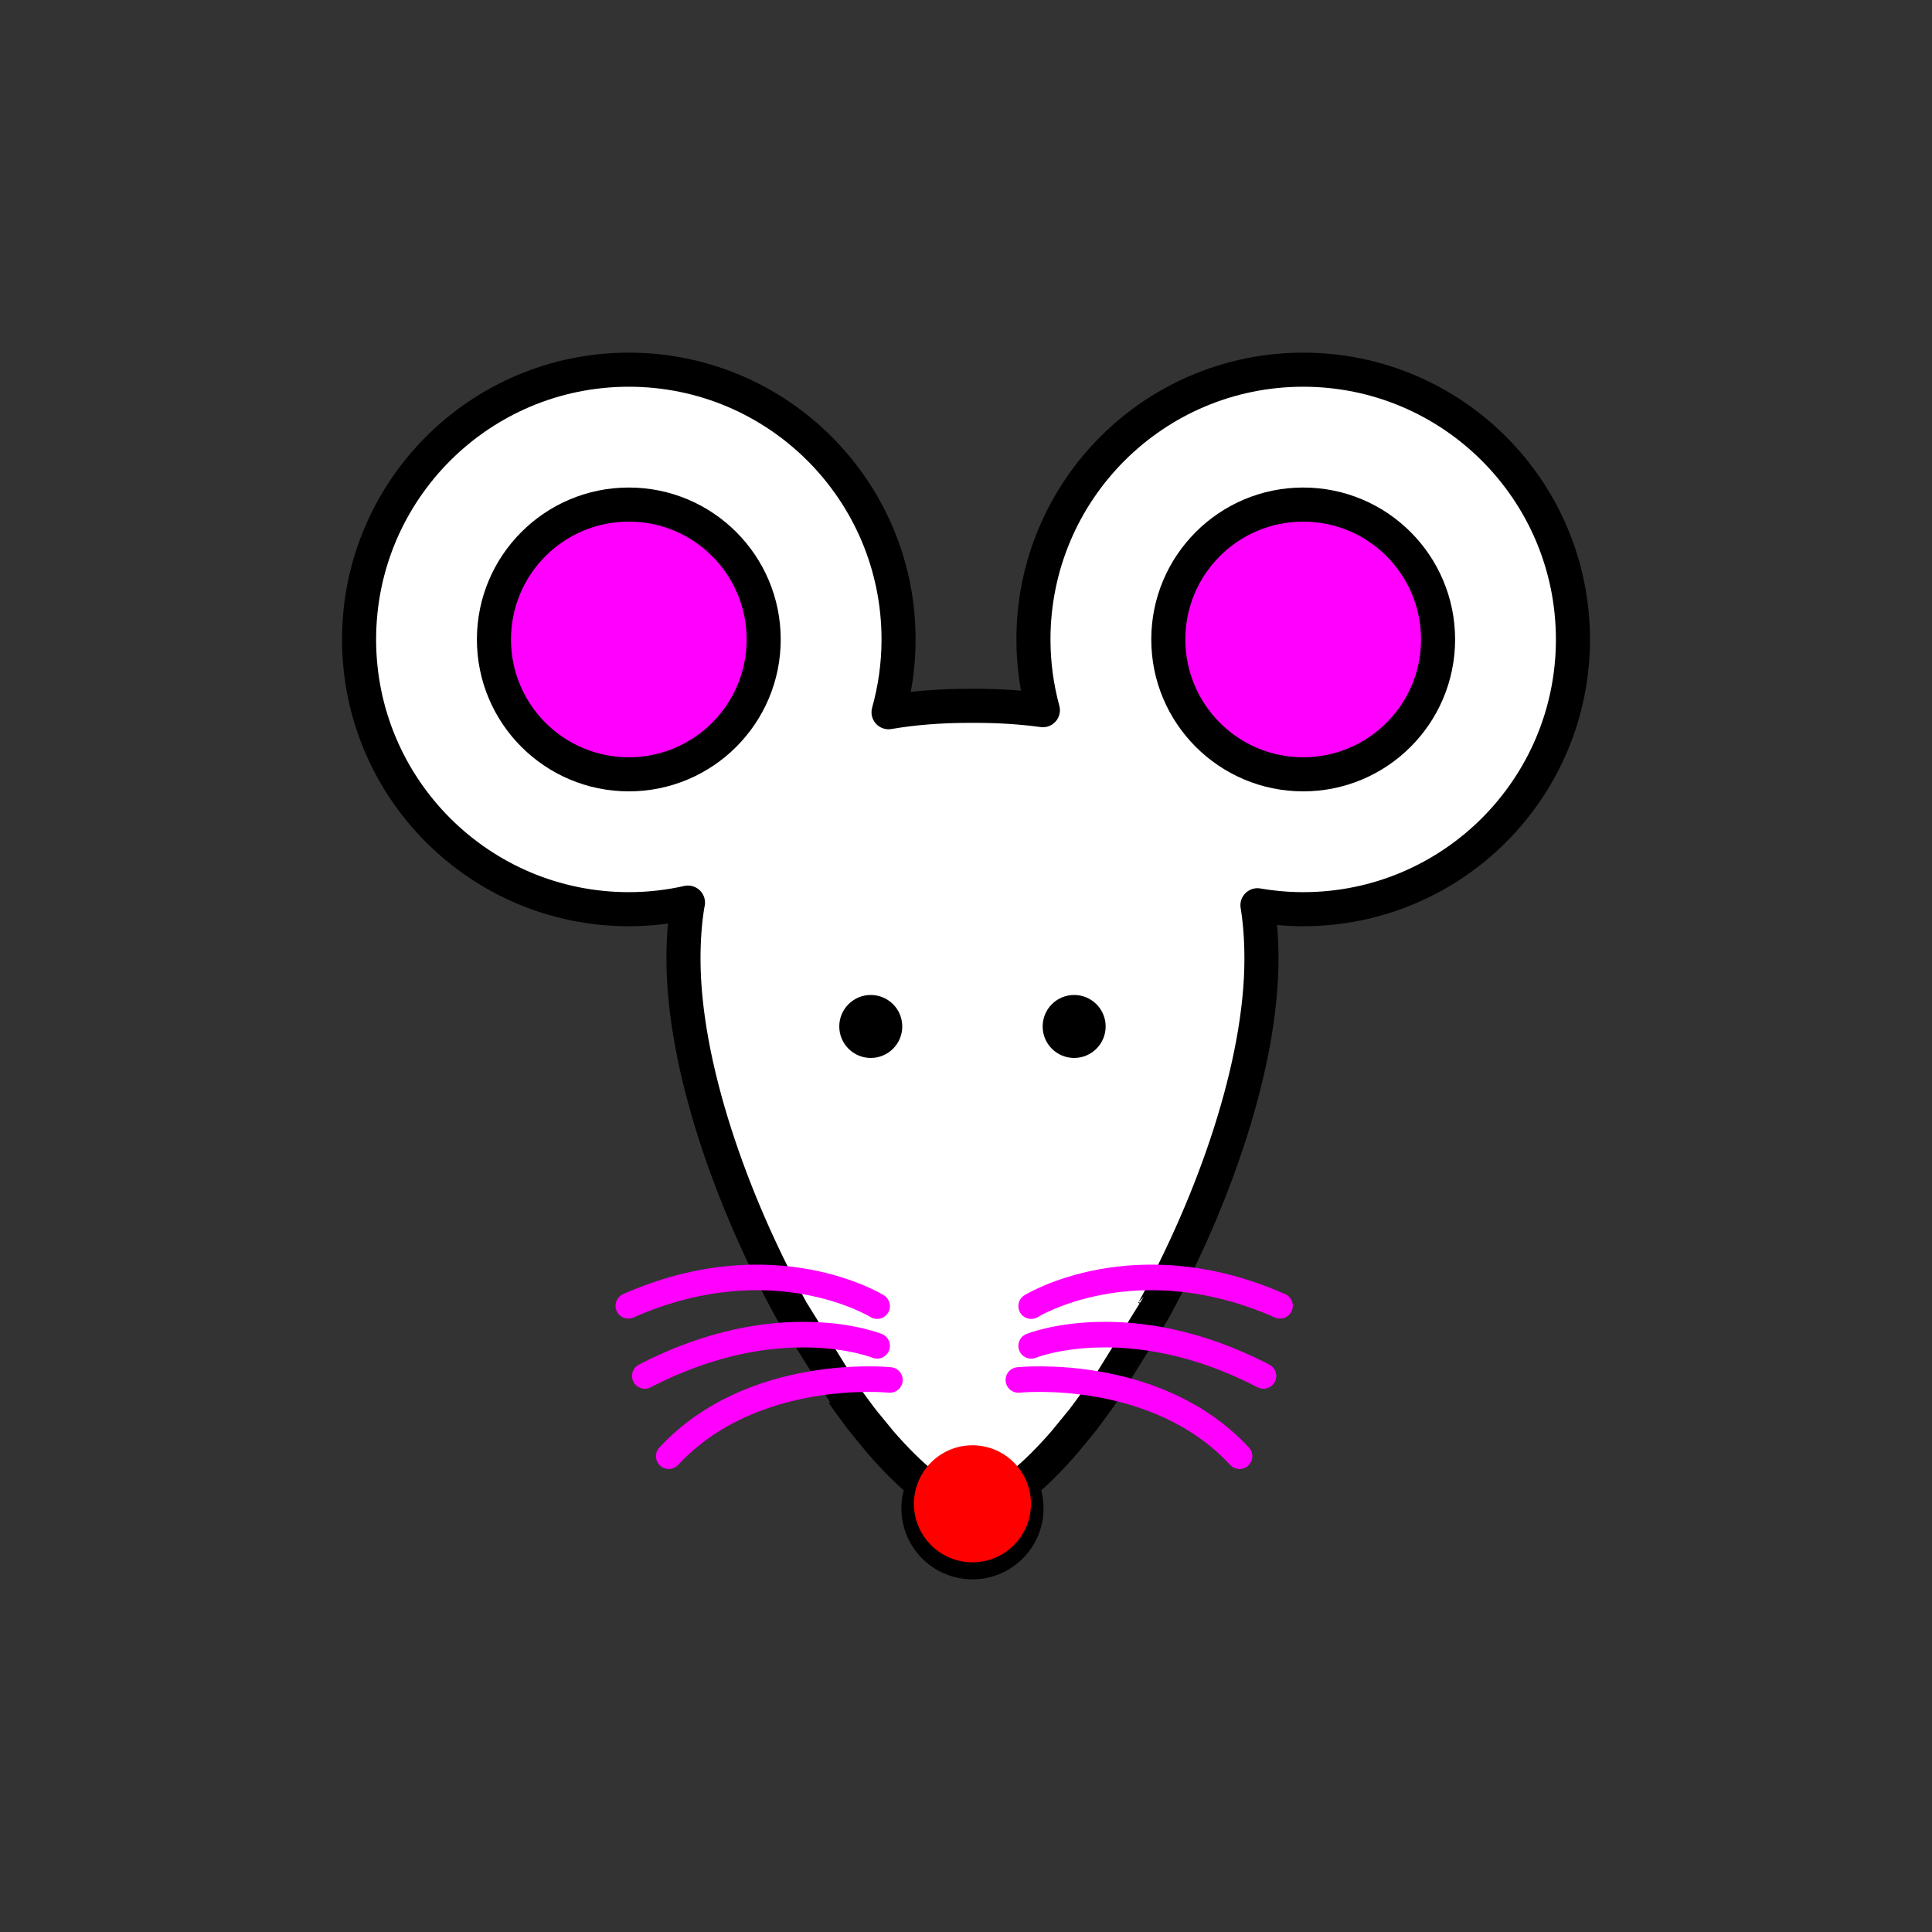 <?xml version="1.0" encoding="utf-8"?>
<!-- Generator: Adobe Illustrator 16.0.0, SVG Export Plug-In . SVG Version: 6.00 Build 0)  -->
<!DOCTYPE svg PUBLIC "-//W3C//DTD SVG 1.1//EN" "http://www.w3.org/Graphics/SVG/1.1/DTD/svg11.dtd">
<svg version="1.1" xmlns="http://www.w3.org/2000/svg" xmlns:xlink="http://www.w3.org/1999/xlink" x="0px" y="0px"
	 width="453.543px" height="453.542px" viewBox="0 0 453.543 453.542" enable-background="new 0 0 453.543 453.542"
	 xml:space="preserve">
<rect x="0" y="0" width="453.543" height="453.542" fill="#333333" stroke="none"/>
<g id="kvadrat">
</g>
<g id="bg" display="none">
	<rect x="-4914.849" y="-1255.332" display="inline" width="15266.867" height="13678.951"/>
</g>
<g id="barvno" display="none">
	<g id="rdeča7bela" display="inline">
	</g>
	<g display="inline">
		
			<path fill="#C8C8C8" stroke="#000000" stroke-width="8" stroke-linecap="round" stroke-linejoin="round" stroke-miterlimit="10" d="
			M305.927,86.787c-34.974,0-63.324,28.35-63.324,63.325c0,5.748,0.78,11.312,2.215,16.606c-4.911-0.671-10.138-1.022-15.704-1.022
			h-1.656c-6.776,0-13.067,0.507-18.869,1.501c1.521-5.438,2.351-11.164,2.351-17.085c0-34.975-28.351-63.325-63.324-63.325
			c-34.974,0-63.324,28.35-63.324,63.325c0,34.973,28.351,63.324,63.324,63.324c4.773,0,9.417-0.545,13.887-1.548
			c-0.049,0.27-0.107,0.528-0.154,0.801c-0.619,3.909-0.902,8.042-0.902,12.374c0,25.024,11.207,56.847,25.42,82.695
			c0,0,12,19.364,12.004,19.367c1.475,2.15,4.502,6.17,4.502,6.17l4.373,5.336c0.006,0.005,0.012,0.011,0.016,0.019
			c3.453,3.957,6.822,7.331,10.078,9.936c0.012,0.007,0.021,0.016,0.033,0.023c-0.795,1.657-1.275,3.494-1.275,5.456
			c0,7.013,5.68,12.69,12.689,12.69s12.689-5.677,12.689-12.69c0-1.962-0.48-3.799-1.275-5.456c0.01-0.007,0.021-0.016,0.033-0.023
			c3.256-2.605,6.625-5.979,10.078-9.936c0.002-0.008,0.01-0.014,0.016-0.019l4.373-5.336c0,0,3.027-4.02,4.502-6.17
			c0.004-0.003,12.002-19.367,12.002-19.367c14.215-25.848,25.422-57.67,25.422-82.695c0-4.332-0.283-8.464-0.904-12.374
			c-0.011-0.061-0.024-0.118-0.035-0.179c3.493,0.598,7.077,0.926,10.74,0.926c34.973,0,63.324-28.351,63.324-63.324
			C369.251,115.137,340.9,86.787,305.927,86.787z"/>
		<path d="M204.412,233.573c4.086,0,7.396,3.311,7.396,7.391c0,4.083-3.311,7.393-7.396,7.393c-4.078,0-7.389-3.309-7.389-7.393
			C197.023,236.883,200.333,233.573,204.412,233.573z"/>
		<path d="M252.158,233.573c4.084,0,7.398,3.311,7.398,7.391c0,4.083-3.314,7.393-7.398,7.393c-4.082,0-7.391-3.309-7.391-7.393
			C244.767,236.883,248.076,233.573,252.158,233.573z"/>
		<circle cx="228.286" cy="353.021" r="13.735"/>
		<g>
			<path fill="none" stroke="#000000" stroke-width="6" stroke-linecap="round" stroke-linejoin="round" stroke-miterlimit="10" d="
				M242.066,306.619c0,0,24.396-15.123,58.414-0.078"/>
			<path fill="none" stroke="#000000" stroke-width="6" stroke-linecap="round" stroke-linejoin="round" stroke-miterlimit="10" d="
				M242.066,315.947c0,0,22.959-9.328,54.539,7.065"/>
			<path fill="none" stroke="#000000" stroke-width="6" stroke-linecap="round" stroke-linejoin="round" stroke-miterlimit="10" d="
				M239.066,323.947c0,0,32.207-3.361,51.918,17.907"/>
			<path fill="none" stroke="#000000" stroke-width="6" stroke-linecap="round" stroke-linejoin="round" stroke-miterlimit="10" d="
				M205.908,306.619c0,0-24.396-15.123-58.412-0.078"/>
			<path fill="none" stroke="#000000" stroke-width="6" stroke-linecap="round" stroke-linejoin="round" stroke-miterlimit="10" d="
				M205.908,315.947c0,0-22.959-9.328-54.539,7.065"/>
			<path fill="none" stroke="#000000" stroke-width="6" stroke-linecap="round" stroke-linejoin="round" stroke-miterlimit="10" d="
				M208.908,323.947c0,0-32.207-3.361-51.916,17.907"/>
		</g>
		
			<circle fill="#F4AFB4" stroke="#000000" stroke-width="8" stroke-linecap="round" stroke-linejoin="round" stroke-miterlimit="10" cx="147.616" cy="150.112" r="31.662"/>
		
			<circle fill="#F4AFB4" stroke="#000000" stroke-width="8" stroke-linecap="round" stroke-linejoin="round" stroke-miterlimit="10" cx="305.927" cy="150.112" r="31.662"/>
	</g>
	
		<rect x="-5425.134" y="-1675.34" display="inline" fill="none" stroke="#000000" stroke-miterlimit="10" width="16736" height="13952"/>
</g>
<g id="barvno_copy_2">
	<g id="rdeča7bela_copy_4">
	</g>
	<g>
		
			<path fill="#FFFFFF" stroke="#000000" stroke-width="8" stroke-linecap="round" stroke-linejoin="round" stroke-miterlimit="10" d="
			M305.927,86.787c-34.974,0-63.324,28.35-63.324,63.325c0,5.748,0.78,11.312,2.215,16.606c-4.911-0.671-10.138-1.022-15.704-1.022
			h-1.656c-6.776,0-13.067,0.507-18.869,1.501c1.521-5.438,2.351-11.164,2.351-17.085c0-34.975-28.351-63.325-63.324-63.325
			c-34.974,0-63.324,28.35-63.324,63.325c0,34.973,28.351,63.324,63.324,63.324c4.773,0,9.417-0.545,13.887-1.548
			c-0.049,0.27-0.107,0.528-0.154,0.801c-0.619,3.909-0.902,8.042-0.902,12.374c0,25.024,11.207,56.847,25.42,82.695
			c0,0,12,19.364,12.004,19.367c1.475,2.15,4.502,6.17,4.502,6.17l4.373,5.336c0.006,0.005,0.012,0.011,0.016,0.019
			c3.453,3.957,6.822,7.331,10.078,9.936c0.012,0.007,0.021,0.016,0.033,0.023c-0.795,1.657-1.275,3.494-1.275,5.456
			c0,7.013,5.68,12.69,12.689,12.69s12.689-5.677,12.689-12.69c0-1.962-0.48-3.799-1.275-5.456c0.01-0.007,0.021-0.016,0.033-0.023
			c3.256-2.605,6.625-5.979,10.078-9.936c0.002-0.008,0.01-0.014,0.016-0.019l4.373-5.336c0,0,3.027-4.02,4.502-6.17
			c0.004-0.003,12.002-19.367,12.002-19.367c14.215-25.848,25.422-57.67,25.422-82.695c0-4.332-0.283-8.464-0.904-12.374
			c-0.011-0.061-0.024-0.118-0.035-0.179c3.493,0.598,7.077,0.926,10.74,0.926c34.973,0,63.324-28.351,63.324-63.324
			C369.251,115.137,340.9,86.787,305.927,86.787z"/>
		<path d="M204.412,233.573c4.086,0,7.396,3.311,7.396,7.391c0,4.083-3.311,7.393-7.396,7.393c-4.078,0-7.389-3.309-7.389-7.393
			C197.023,236.883,200.333,233.573,204.412,233.573z"/>
		<path d="M252.158,233.573c4.084,0,7.398,3.311,7.398,7.391c0,4.083-3.314,7.393-7.398,7.393c-4.082,0-7.391-3.309-7.391-7.393
			C244.767,236.883,248.076,233.573,252.158,233.573z"/>
		<circle fill="#FF0000" cx="228.286" cy="353.021" r="13.735"/>
		<g>
			<path fill="none" stroke="#FF00FF" stroke-width="6" stroke-linecap="round" stroke-linejoin="round" stroke-miterlimit="10" d="
				M242.066,306.619c0,0,24.396-15.123,58.414-0.078"/>
			<path fill="none" stroke="#FF00FF" stroke-width="6" stroke-linecap="round" stroke-linejoin="round" stroke-miterlimit="10" d="
				M242.066,315.947c0,0,22.959-9.328,54.539,7.065"/>
			<path fill="none" stroke="#FF00FF" stroke-width="6" stroke-linecap="round" stroke-linejoin="round" stroke-miterlimit="10" d="
				M239.066,323.947c0,0,32.207-3.361,51.918,17.907"/>
			<path fill="none" stroke="#FF00FF" stroke-width="6" stroke-linecap="round" stroke-linejoin="round" stroke-miterlimit="10" d="
				M205.908,306.619c0,0-24.396-15.123-58.412-0.078"/>
			<path fill="none" stroke="#FF00FF" stroke-width="6" stroke-linecap="round" stroke-linejoin="round" stroke-miterlimit="10" d="
				M205.908,315.947c0,0-22.959-9.328-54.539,7.065"/>
			<path fill="none" stroke="#FF00FF" stroke-width="6" stroke-linecap="round" stroke-linejoin="round" stroke-miterlimit="10" d="
				M208.908,323.947c0,0-32.207-3.361-51.916,17.907"/>
		</g>
		
			<circle fill="#FF00FF" stroke="#000000" stroke-width="8" stroke-linecap="round" stroke-linejoin="round" stroke-miterlimit="10" cx="147.616" cy="150.112" r="31.662"/>
		
			<circle fill="#FF00FF" stroke="#000000" stroke-width="8" stroke-linecap="round" stroke-linejoin="round" stroke-miterlimit="10" cx="305.927" cy="150.112" r="31.662"/>
	</g>
	<rect x="-5425.134" y="-1675.34" fill="none" stroke="#000000" stroke-miterlimit="10" width="16736" height="13952"/>
</g>
<g id="sivinsko" display="none">
	<g id="rdeča7bela_copy_3" display="inline">
	</g>
	<g display="inline">
		<g>
			<path fill="#C8C8C8" d="M305.927,86.787c-34.974,0-63.324,28.35-63.324,63.325c0,5.748,0.78,11.312,2.215,16.606
				c-4.911-0.671-10.138-1.022-15.704-1.022h-1.656c-6.776,0-13.067,0.507-18.869,1.501c1.521-5.438,2.351-11.164,2.351-17.085
				c0-34.975-28.351-63.325-63.324-63.325c-34.974,0-63.324,28.35-63.324,63.325c0,34.973,28.351,63.324,63.324,63.324
				c4.773,0,9.417-0.545,13.887-1.548c-0.049,0.27-0.107,0.528-0.154,0.801c-0.619,3.909-0.902,8.042-0.902,12.374
				c0,25.024,11.207,56.847,25.42,82.695c0,0,12,19.364,12.004,19.367c1.475,2.15,4.502,6.17,4.502,6.17l4.373,5.336
				c0.006,0.005,0.012,0.011,0.016,0.019c3.453,3.957,6.822,7.331,10.078,9.936c0.012,0.007,0.021,0.016,0.033,0.023
				c-0.795,1.657-1.275,3.494-1.275,5.456c0,7.013,5.68,12.69,12.689,12.69s12.689-5.677,12.689-12.69
				c0-1.962-0.48-3.799-1.275-5.456c0.01-0.007,0.021-0.016,0.033-0.023c3.256-2.605,6.625-5.979,10.078-9.936
				c0.002-0.008,0.01-0.014,0.016-0.019l4.373-5.336c0,0,3.027-4.02,4.502-6.17c0.004-0.003,12.002-19.367,12.002-19.367
				c14.215-25.848,25.422-57.67,25.422-82.695c0-4.332-0.283-8.464-0.904-12.374c-0.011-0.061-0.024-0.118-0.035-0.179
				c3.493,0.598,7.077,0.926,10.74,0.926c34.973,0,63.324-28.351,63.324-63.324C369.251,115.137,340.9,86.787,305.927,86.787z"/>
			<path d="M228.287,370.756c-9.203,0-16.689-7.487-16.689-16.69c0-1.417,0.187-2.82,0.556-4.196
				c-2.66-2.347-5.43-5.178-8.406-8.589c-0.03-0.034-0.06-0.069-0.088-0.104c-0.003-0.003-0.005-0.006-0.008-0.009l-4.373-5.337
				c-0.035-0.042-0.069-0.085-0.102-0.129c-0.126-0.167-3.098-4.116-4.605-6.314l0.046-0.032c-0.925-1.374-3.499-5.528-12.151-19.49
				c-0.037-0.059-0.072-0.12-0.105-0.179c-16.227-29.512-25.915-61.146-25.915-84.623c0-2.865,0.122-5.629,0.364-8.264
				c-3.058,0.423-6.134,0.637-9.195,0.637c-37.123,0-67.324-30.201-67.324-67.324s30.202-67.325,67.324-67.325
				s67.324,30.202,67.324,67.325c0,4.127-0.382,8.25-1.139,12.314c4.346-0.485,8.918-0.73,13.657-0.73h1.656
				c3.607,0,7.144,0.146,10.571,0.435c-0.719-3.966-1.083-7.99-1.083-12.019c0-37.123,30.202-67.325,67.324-67.325
				s67.324,30.202,67.324,67.325s-30.202,67.324-67.324,67.324c-2.028,0-4.079-0.096-6.135-0.287
				c0.223,2.538,0.334,5.179,0.334,7.914c0,23.479-9.688,55.114-25.917,84.623c-0.033,0.06-0.068,0.12-0.104,0.179
				c-8.652,13.962-11.226,18.116-12.15,19.491l0.046,0.031c-1.507,2.198-4.479,6.147-4.605,6.314
				c-0.033,0.044-0.067,0.087-0.102,0.129l-4.373,5.337c-0.003,0.002-0.006,0.006-0.009,0.01c-0.028,0.035-0.057,0.069-0.087,0.103
				c-2.976,3.411-5.747,6.242-8.406,8.589c0.37,1.376,0.556,2.779,0.556,4.196C244.976,363.269,237.489,370.756,228.287,370.756z
				 M219.252,345.394c1.53,1.131,2.062,3.204,1.227,4.945c-0.585,1.22-0.882,2.474-0.882,3.726c0,4.792,3.898,8.69,8.689,8.69
				s8.689-3.898,8.689-8.69c0-1.252-0.297-2.506-0.882-3.726c-0.823-1.715-0.324-3.771,1.192-4.919
				c0.01-0.008,0.02-0.016,0.03-0.023c2.875-2.311,6.047-5.446,9.432-9.32c0.008-0.01,0.016-0.02,0.024-0.029l4.28-5.224
				c0.386-0.513,2.977-3.966,4.301-5.89c0.765-1.232,11.049-17.83,11.895-19.195c15.579-28.355,24.877-58.507,24.877-80.677
				c0-4.224-0.288-8.176-0.855-11.746l-0.024-0.119c-0.224-1.281,0.189-2.591,1.107-3.512c0.918-0.92,2.224-1.338,3.508-1.118
				c3.368,0.576,6.754,0.868,10.065,0.868c32.711,0,59.324-26.613,59.324-59.324c0-32.712-26.613-59.325-59.324-59.325
				s-59.324,26.613-59.324,59.325c0,5.245,0.698,10.479,2.076,15.559c0.351,1.294,0.03,2.679-0.856,3.688
				c-0.886,1.007-2.217,1.503-3.546,1.323c-4.785-0.654-9.886-0.986-15.162-0.986h-1.656c-6.483,0-12.604,0.486-18.193,1.444
				c-1.349,0.232-2.727-0.245-3.646-1.263c-0.918-1.018-1.251-2.436-0.882-3.756c1.462-5.228,2.203-10.613,2.203-16.008
				c0-32.712-26.613-59.325-59.324-59.325S88.292,117.4,88.292,150.112c0,32.711,26.613,59.324,59.324,59.324
				c4.34,0,8.718-0.488,13.012-1.451c1.307-0.293,2.676,0.088,3.644,1.017c0.967,0.928,1.406,2.279,1.167,3.599l-0.148,0.766
				c-0.558,3.523-0.845,7.476-0.845,11.697c0,22.166,9.299,52.32,24.875,80.677c0.844,1.362,11.132,17.963,11.897,19.194
				c1.324,1.924,3.917,5.38,4.301,5.891l4.294,5.241C213.202,339.944,216.376,343.082,219.252,345.394z"/>
		</g>
		<path d="M204.412,233.573c4.086,0,7.396,3.311,7.396,7.391c0,4.083-3.311,7.393-7.396,7.393c-4.078,0-7.389-3.309-7.389-7.393
			C197.023,236.883,200.333,233.573,204.412,233.573z"/>
		<path d="M252.158,233.573c4.084,0,7.398,3.311,7.398,7.391c0,4.083-3.314,7.393-7.398,7.393c-4.082,0-7.391-3.309-7.391-7.393
			C244.767,236.883,248.076,233.573,252.158,233.573z"/>
		<circle cx="228.286" cy="353.021" r="13.735"/>
		<g>
			<path d="M242.073,309.616c-1.007,0-1.991-0.505-2.558-1.425c-0.868-1.409-0.436-3.25,0.97-4.122
				c1.051-0.651,26.147-15.778,61.208-0.271c1.515,0.67,2.2,2.442,1.53,3.957c-0.67,1.516-2.444,2.199-3.957,1.53
				c-32.047-14.174-54.679-0.693-55.626-0.112C243.15,309.472,242.608,309.616,242.073,309.616z"/>
			<path d="M296.603,326.013c-0.466,0-0.938-0.109-1.38-0.338c-30.004-15.575-51.811-7.037-52.027-6.949
				c-1.538,0.624-3.286-0.115-3.909-1.651c-0.624-1.534,0.115-3.284,1.65-3.907c0.99-0.402,24.615-9.656,57.051,7.182
				c1.47,0.763,2.043,2.574,1.28,4.044C298.733,325.423,297.687,326.012,296.603,326.013z"/>
			<path d="M290.984,344.854c-0.806,0-1.61-0.323-2.201-0.96c-18.425-19.881-49.101-16.995-49.409-16.962
				c-1.651,0.165-3.122-1.028-3.291-2.676c-0.17-1.647,1.024-3.121,2.671-3.292c1.375-0.144,33.936-3.263,54.43,18.851
				c1.126,1.216,1.054,3.113-0.161,4.24C292.446,344.589,291.714,344.854,290.984,344.854z"/>
			<path d="M205.905,309.62c-0.537,0-1.081-0.145-1.571-0.447l0,0c-0.948-0.581-23.578-14.062-55.625,0.112
				c-1.516,0.67-3.287-0.015-3.957-1.53c-0.67-1.515,0.015-3.287,1.53-3.957c35.061-15.507,60.155-0.38,61.206,0.271
				c1.408,0.874,1.842,2.722,0.969,4.13C207.89,309.115,206.909,309.62,205.905,309.62z"/>
			<path d="M151.371,326.013c-1.084,0-2.131-0.59-2.665-1.619c-0.763-1.47-0.19-3.281,1.28-4.044
				c32.436-16.837,56.061-7.584,57.051-7.182c1.535,0.623,2.273,2.373,1.65,3.907c-0.622,1.534-2.37,2.271-3.9,1.654
				c-0.237-0.094-22.211-8.537-52.036,6.945C152.309,325.904,151.836,326.012,151.371,326.013z"/>
			<path d="M156.991,344.854c-0.73,0-1.461-0.264-2.039-0.799c-1.215-1.126-1.288-3.024-0.161-4.24
				c20.493-22.115,53.051-18.995,54.428-18.852c1.648,0.172,2.844,1.647,2.672,3.295c-0.172,1.646-1.638,2.841-3.292,2.673l0,0
				c-0.305-0.032-30.983-2.919-49.407,16.961C158.601,344.531,157.797,344.854,156.991,344.854z"/>
		</g>
		<g>
			<circle fill="#C4C4C4" cx="147.616" cy="150.112" r="31.662"/>
			<path d="M147.616,185.773c-19.664,0-35.662-15.998-35.662-35.662s15.998-35.662,35.662-35.662s35.662,15.998,35.662,35.662
				S167.28,185.773,147.616,185.773z M147.616,122.45c-15.253,0-27.662,12.409-27.662,27.662c0,15.253,12.409,27.662,27.662,27.662
				s27.662-12.408,27.662-27.662C175.278,134.859,162.869,122.45,147.616,122.45z"/>
		</g>
		<g>
			<circle fill="#C4C4C4" cx="305.927" cy="150.112" r="31.662"/>
			<path d="M305.927,185.773c-19.664,0-35.662-15.998-35.662-35.662s15.998-35.662,35.662-35.662s35.662,15.998,35.662,35.662
				S325.591,185.773,305.927,185.773z M305.927,122.45c-15.253,0-27.662,12.409-27.662,27.662c0,15.253,12.409,27.662,27.662,27.662
				s27.662-12.408,27.662-27.662C333.589,134.859,321.18,122.45,305.927,122.45z"/>
		</g>
	</g>
	<path display="inline" d="M11311.365,12277.16h-16737v-13953h16737V12277.16z M-5425.134,12276.16h16736l-0.5-13951h-16735.5
		l0.5,13951H-5425.134z"/>
</g>
<g id="linijsko" display="none">
	<g id="rdeča7bela_copy" display="inline">
	</g>
	<g display="inline">
		<path fill="none" stroke="#000000" stroke-width="8" stroke-linecap="round" stroke-linejoin="round" stroke-miterlimit="10" d="
			M305.927,86.787c-34.974,0-63.324,28.35-63.324,63.325c0,5.748,0.78,11.312,2.215,16.606c-4.911-0.671-10.138-1.022-15.704-1.022
			h-1.656c-6.776,0-13.067,0.507-18.869,1.501c1.521-5.438,2.351-11.164,2.351-17.085c0-34.975-28.351-63.325-63.324-63.325
			c-34.974,0-63.324,28.35-63.324,63.325c0,34.973,28.351,63.324,63.324,63.324c4.773,0,9.417-0.545,13.887-1.548
			c-0.049,0.27-0.107,0.528-0.154,0.801c-0.619,3.909-0.902,8.042-0.902,12.374c0,25.024,11.207,56.847,25.42,82.695
			c0,0,12,19.364,12.004,19.367c1.475,2.15,4.502,6.17,4.502,6.17l4.373,5.336c0.006,0.005,0.012,0.011,0.016,0.019
			c3.453,3.957,6.822,7.331,10.078,9.936c0.012,0.007,0.021,0.016,0.033,0.023c-0.795,1.657-1.275,3.494-1.275,5.456
			c0,7.013,5.68,12.69,12.689,12.69s12.689-5.677,12.689-12.69c0-1.962-0.48-3.799-1.275-5.456c0.01-0.007,0.021-0.016,0.033-0.023
			c3.256-2.605,6.625-5.979,10.078-9.936c0.002-0.008,0.01-0.014,0.016-0.019l4.373-5.336c0,0,3.027-4.02,4.502-6.17
			c0.004-0.003,12.002-19.367,12.002-19.367c14.215-25.848,25.422-57.67,25.422-82.695c0-4.332-0.283-8.464-0.904-12.374
			c-0.011-0.061-0.024-0.118-0.035-0.179c3.493,0.598,7.077,0.926,10.74,0.926c34.973,0,63.324-28.351,63.324-63.324
			C369.251,115.137,340.9,86.787,305.927,86.787z"/>
		<path d="M204.412,233.573c4.086,0,7.396,3.311,7.396,7.391c0,4.083-3.311,7.393-7.396,7.393c-4.078,0-7.389-3.309-7.389-7.393
			C197.023,236.883,200.333,233.573,204.412,233.573z"/>
		<path d="M252.158,233.573c4.084,0,7.398,3.311,7.398,7.391c0,4.083-3.314,7.393-7.398,7.393c-4.082,0-7.391-3.309-7.391-7.393
			C244.767,236.883,248.076,233.573,252.158,233.573z"/>
		<circle cx="228.286" cy="353.021" r="13.735"/>
		<g>
			<path fill="none" stroke="#000000" stroke-width="6" stroke-linecap="round" stroke-linejoin="round" stroke-miterlimit="10" d="
				M242.066,306.619c0,0,24.396-15.123,58.414-0.078"/>
			<path fill="none" stroke="#000000" stroke-width="6" stroke-linecap="round" stroke-linejoin="round" stroke-miterlimit="10" d="
				M242.066,315.947c0,0,22.959-9.328,54.539,7.065"/>
			<path fill="none" stroke="#000000" stroke-width="6" stroke-linecap="round" stroke-linejoin="round" stroke-miterlimit="10" d="
				M239.066,323.947c0,0,32.207-3.361,51.918,17.907"/>
			<path fill="none" stroke="#000000" stroke-width="6" stroke-linecap="round" stroke-linejoin="round" stroke-miterlimit="10" d="
				M205.908,306.619c0,0-24.396-15.123-58.412-0.078"/>
			<path fill="none" stroke="#000000" stroke-width="6" stroke-linecap="round" stroke-linejoin="round" stroke-miterlimit="10" d="
				M205.908,315.947c0,0-22.959-9.328-54.539,7.065"/>
			<path fill="none" stroke="#000000" stroke-width="6" stroke-linecap="round" stroke-linejoin="round" stroke-miterlimit="10" d="
				M208.908,323.947c0,0-32.207-3.361-51.916,17.907"/>
		</g>
		
			<circle fill="none" stroke="#000000" stroke-width="8" stroke-linecap="round" stroke-linejoin="round" stroke-miterlimit="10" cx="147.616" cy="150.112" r="31.662"/>
		
			<circle fill="none" stroke="#000000" stroke-width="8" stroke-linecap="round" stroke-linejoin="round" stroke-miterlimit="10" cx="305.927" cy="150.112" r="31.662"/>
	</g>
</g>
<g id="pivot">
	<circle fill="none" cx="225.548" cy="346.839" r="14.133"/>
</g>
</svg>
